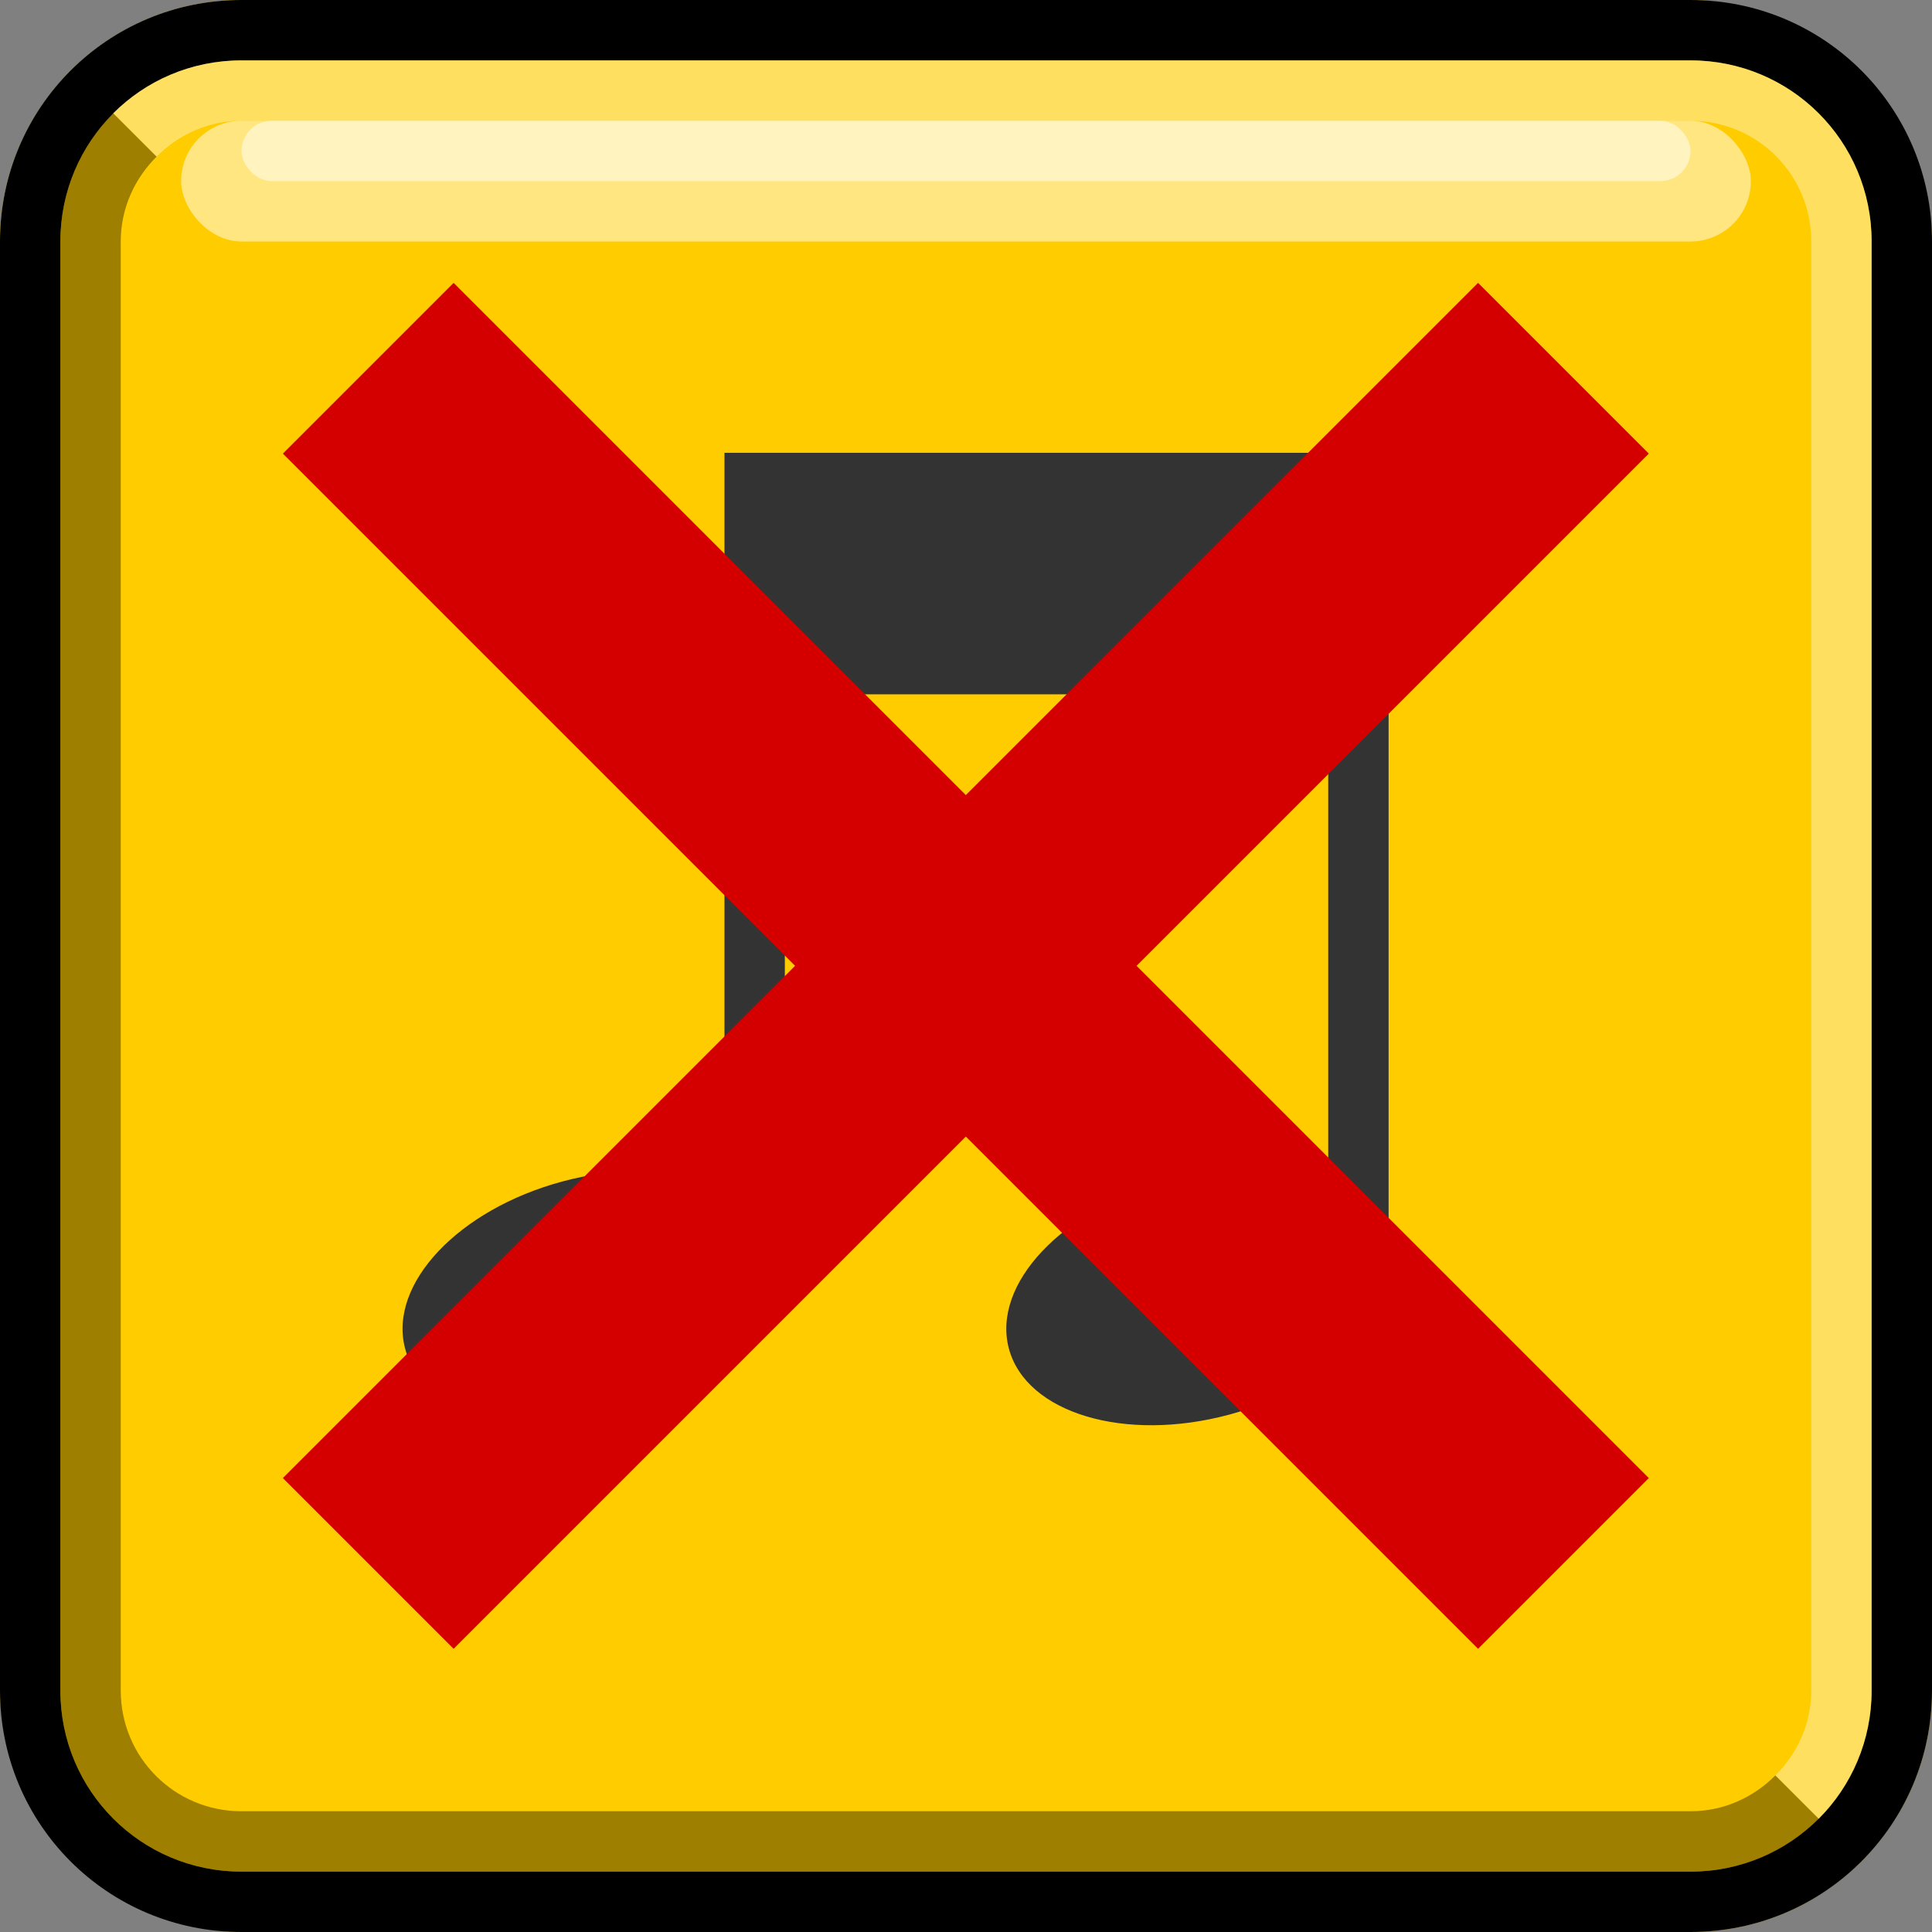 <?xml version="1.0" encoding="UTF-8" standalone="no"?>
<!-- Created with Inkscape (http://www.inkscape.org/) -->

<svg
   xmlns:dc="http://purl.org/dc/elements/1.1/"
   xmlns:cc="http://creativecommons.org/ns#"
   xmlns:rdf="http://www.w3.org/1999/02/22-rdf-syntax-ns#"
   xmlns:svg="http://www.w3.org/2000/svg"
   xmlns="http://www.w3.org/2000/svg"
   xmlns:sodipodi="http://sodipodi.sourceforge.net/DTD/sodipodi-0.dtd"
   xmlns:inkscape="http://www.inkscape.org/namespaces/inkscape"
   width="32"
   height="32"
   id="svg4150"
   version="1.1"
   inkscape:version="0.48.5 r10040"
   viewBox="0 0 32 32"
   sodipodi:docname="button-music-off-00.svg">
  <rect x="0" y="0" width="32" height="32" fill="#808080" stroke="none"/>
  <defs
     id="defs4152" />
  <sodipodi:namedview
     id="base"
     pagecolor="#ffffff"
     bordercolor="#666666"
     borderopacity="1.0"
     inkscape:pageopacity="0.0"
     inkscape:pageshadow="2"
     inkscape:zoom="16.5"
     inkscape:cx="16"
     inkscape:cy="16"
     inkscape:current-layer="layer2"
     showgrid="true"
     inkscape:grid-bbox="true"
     inkscape:document-units="px"
     objecttolerance="10000"
     inkscape:snap-perpendicular="true"
     guidetolerance="10000"
     inkscape:window-width="1024"
     inkscape:window-height="741"
     inkscape:window-x="0"
     inkscape:window-y="2"
     inkscape:window-maximized="1"
     showguides="true"
     inkscape:guide-bbox="true">
    <inkscape:grid
       type="xygrid"
       id="grid4698"
       empspacing="8"
       visible="true"
       enabled="true"
       snapvisiblegridlinesonly="true"
       spacingx="0.5px"
       spacingy="0.5px" />
    <sodipodi:guide
       position="16,32"
       orientation="1,0"
       id="guide4769" />
    <sodipodi:guide
       position="-4,16"
       orientation="0,1"
       id="guide4771" />
    <sodipodi:guide
       position="16,16"
       orientation="-0.707,0.707"
       id="guide4773" />
    <sodipodi:guide
       position="16,16"
       orientation="0.707,0.707"
       id="guide4775" />
    <sodipodi:guide
       orientation="1,0"
       position="13,15"
       id="guide9481" />
  </sodipodi:namedview>
  <g
     id="layer1"
     inkscape:label="button"
     inkscape:groupmode="layer"
     sodipodi:insensitive="true">
    <g
       id="g3627">
      <rect
         style="fill:#fc0;fill-opacity:1;stroke:none"
         id="rect3767"
         width="32"
         height="32"
         x="0"
         y="0"
         ry="4" />
      <path
         id="rect2997"
         d="M 1.875,1.875 C 1.333,2.417 1,3.169 1,4 l 0,24 c 0,1.662 1.338,3 3,3 l 24,0 c 0.831,0 1.583,-0.333 2.125,-0.875 L 29.406,29.406 C 29.045,29.768 28.554,30 28,30 L 4,30 C 2.892,30 2,29.108 2,28 L 2,4 C 2,3.446 2.232,2.955 2.594,2.594 L 1.875,1.875 Z"
         style="fill:black;fill-opacity:0.376;stroke:none"
         inkscape:connector-curvature="0" />
      <path
         inkscape:connector-curvature="0"
         id="rect2993"
         d="M 4,0 C 1.784,0 0,1.784 0,4 l 0,24 c 0,2.216 1.784,4 4,4 l 24,0 c 2.216,0 4,-1.784 4,-4 L 32,4 C 32,1.784 30.216,0 28,0 L 4,0 Z m 0,1 24,0 c 1.662,0 3,1.338 3,3 l 0,24 c 0,1.662 -1.338,3 -3,3 L 4,31 C 2.338,31 1,29.662 1,28 L 1,4 C 1,2.338 2.338,1 4,1 Z"
         style="fill:black;fill-opacity:1;stroke:none" />
      <path
         inkscape:connector-curvature="0"
         id="rect3774"
         d="M 4,1 C 3.169,1 2.417,1.333 1.875,1.875 L 2.594,2.594 C 2.955,2.232 3.446,2 4,2 l 24,0 c 1.108,0 2,0.892 2,2 l 0,24 c 0,0.554 -0.232,1.045 -0.594,1.406 L 30.125,30.125 C 30.667,29.583 31,28.831 31,28 L 31,4 C 31,2.338 29.662,1 28,1 L 4,1 Z"
         style="fill:white;fill-opacity:0.376;stroke:none" />
      <rect
         rx="1"
         ry="1"
         y="2"
         x="3"
         height="2"
         width="26"
         id="rect3793"
         style="fill:white;fill-opacity:0.502;stroke:none" />
      <rect
         rx="0.5"
         ry="0.5"
         y="2"
         x="4"
         height="1"
         width="24"
         id="rect3795"
         style="fill:white;fill-opacity:0.502;stroke:none" />
    </g>
  </g>
  <g
     inkscape:groupmode="layer"
     id="layer2"
     inkscape:label="symbol">
    <g
       id="g9485"
       transform="matrix(1,0,0,1,-4.3320562e-4,1.5)"
       style="fill:#333">
      <rect
         y="6"
         x="12"
         height="4"
         width="11"
         id="rect8965"
         style="fill:#333;fill-opacity:1;stroke:none" />
      <rect
         y="10"
         x="22"
         height="9.5"
         width="1"
         id="rect9475"
         style="fill:#333;fill-opacity:1;stroke:none" />
      <rect
         y="10"
         x="12"
         height="9.5"
         width="1"
         id="rect9477"
         style="fill:#333;fill-opacity:1;stroke:none" />
      <path
         transform="matrix(0.966,-0.259,0.259,0.966,-4.555,1.079)"
         d="m 12.236,22 c 0,1.105 -1.449,2 -3.236,2 -1.787,0 -3.236,-0.895 -3.236,-2 0,-1.105 1.449,-2 3.236,-2 1.787,0 3.236,0.895 3.236,2 z"
         sodipodi:ry="2"
         sodipodi:rx="3.236068"
         sodipodi:cy="22"
         sodipodi:cx="9"
         id="path9479"
         style="fill:#333;fill-opacity:1;stroke:none"
         sodipodi:type="arc" />
      <path
         sodipodi:type="arc"
         style="fill:#333;fill-opacity:1;stroke:none"
         id="path9483"
         sodipodi:cx="9"
         sodipodi:cy="22"
         sodipodi:rx="3.236068"
         sodipodi:ry="2"
         d="m 12.236,22 c 0,1.105 -1.449,2 -3.236,2 -1.787,0 -3.236,-0.895 -3.236,-2 0,-1.105 1.449,-2 3.236,-2 1.787,0 3.236,0.895 3.236,2 z"
         transform="matrix(0.966,-0.259,0.259,0.966,5.445,1.079)" />
    </g>
    <rect
       y="-24.627"
       x="-14"
       height="4"
       width="28"
       id="rect3153"
       style="fill:#d40000;fill-opacity:1;stroke:none"
       transform="matrix(-0.707,0.707,-0.707,-0.707,0,0)" />
    <rect
       transform="matrix(-0.707,-0.707,0.707,-0.707,0,0)"
       style="fill:#d40000;fill-opacity:1;stroke:none"
       id="rect9602"
       width="28"
       height="4"
       x="-36.627"
       y="-2" />
  </g>
</svg>
